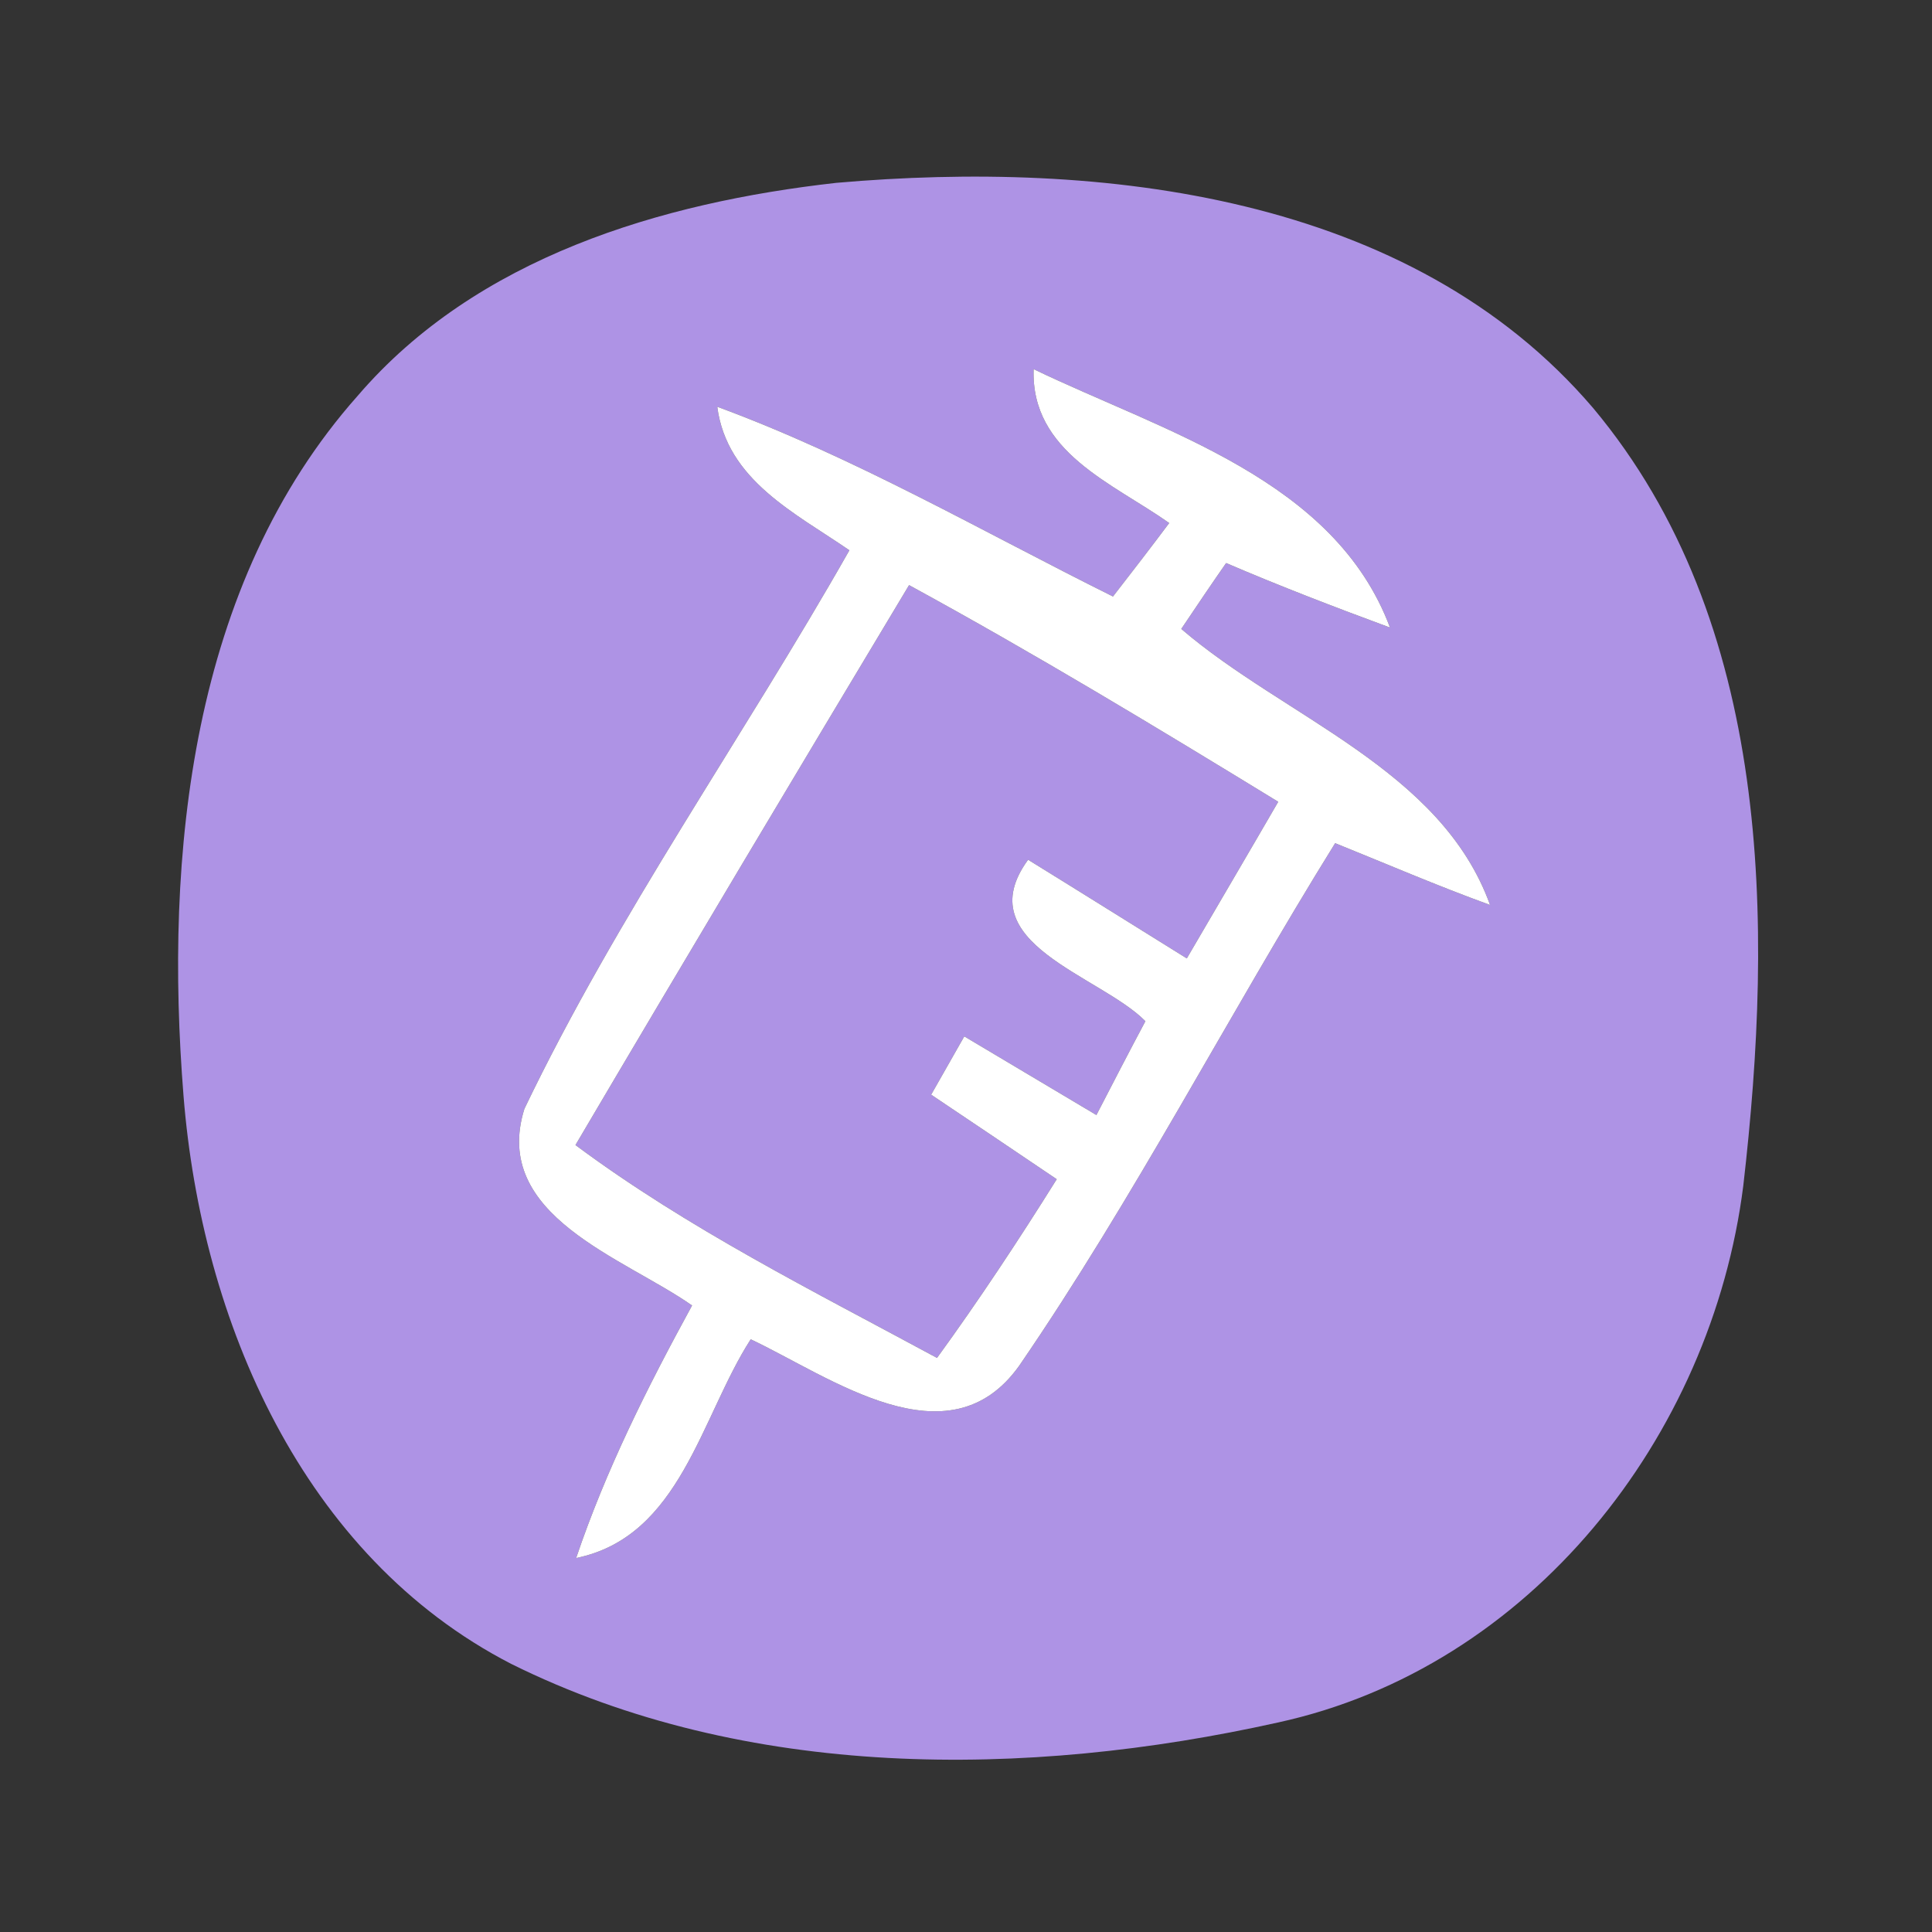 <?xml version="1.0" encoding="UTF-8" ?>
<!DOCTYPE svg PUBLIC "-//W3C//DTD SVG 1.1//EN" "http://www.w3.org/Graphics/SVG/1.1/DTD/svg11.dtd">
<svg width="56pt" height="56pt" viewBox="0 0 56 56" version="1.1" xmlns="http://www.w3.org/2000/svg">
<rect x="0" y="0" width="56" height="56" fill="#333333" stroke="none"/>
<g id="#ae93e5ff">
<path fill="#ae93e5" opacity="1.00" d=" M 24.24 5.30 C 31.90 4.63 40.88 5.62 46.18 11.83 C 51.37 18.04 51.41 26.75 50.53 34.37 C 49.61 41.65 44.36 48.34 37.03 49.93 C 29.75 51.55 21.63 51.61 14.82 48.23 C 8.76 45.11 5.84 38.27 5.32 31.77 C 4.76 24.78 5.52 16.93 10.37 11.47 C 13.81 7.46 19.16 5.87 24.24 5.30 M 29.96 10.70 C 29.88 13.11 32.25 14.00 33.89 15.16 C 33.36 15.87 32.81 16.58 32.26 17.29 C 28.46 15.40 24.78 13.26 20.79 11.79 C 21.07 13.92 23.05 14.87 24.62 15.95 C 21.54 21.38 17.90 26.51 15.20 32.14 C 14.23 35.24 18.08 36.45 20.06 37.84 C 18.77 40.20 17.56 42.61 16.70 45.16 C 19.73 44.54 20.31 41.07 21.76 38.82 C 24.07 39.91 27.49 42.46 29.54 39.59 C 32.88 34.72 35.59 29.45 38.70 24.44 C 40.19 25.04 41.67 25.68 43.19 26.23 C 41.77 22.29 37.23 20.80 34.24 18.23 C 34.56 17.75 35.21 16.79 35.54 16.32 C 37.10 16.99 38.69 17.60 40.29 18.19 C 38.68 13.89 33.74 12.52 29.96 10.70 Z" />
<path fill="#ae93e5" opacity="1.00" d=" M 26.35 16.96 C 29.98 18.94 33.52 21.08 37.05 23.24 C 36.17 24.76 35.28 26.27 34.40 27.78 C 32.87 26.83 31.34 25.87 29.80 24.92 C 28.03 27.34 31.89 28.27 33.20 29.60 C 32.72 30.50 32.25 31.41 31.78 32.32 C 30.50 31.56 29.23 30.80 27.95 30.04 C 27.71 30.46 27.23 31.31 26.99 31.73 C 28.21 32.55 29.42 33.36 30.63 34.18 C 29.53 35.94 28.38 37.68 27.16 39.36 C 23.59 37.43 19.95 35.62 16.68 33.19 C 19.88 27.76 23.11 22.36 26.35 16.96 Z" />
</g>
<g id="#ffffffff">
<path fill="#ffffff" opacity="1.00" d=" M 29.96 10.70 C 33.74 12.52 38.68 13.89 40.29 18.19 C 38.69 17.60 37.10 16.99 35.54 16.32 C 35.21 16.79 34.56 17.75 34.24 18.23 C 37.23 20.80 41.77 22.29 43.19 26.23 C 41.67 25.68 40.19 25.04 38.70 24.44 C 35.59 29.45 32.88 34.72 29.54 39.59 C 27.49 42.46 24.07 39.91 21.76 38.82 C 20.31 41.07 19.73 44.54 16.70 45.16 C 17.56 42.61 18.77 40.20 20.06 37.84 C 18.08 36.45 14.23 35.24 15.20 32.14 C 17.90 26.51 21.54 21.38 24.62 15.95 C 23.05 14.87 21.07 13.92 20.79 11.79 C 24.78 13.26 28.46 15.40 32.26 17.29 C 32.81 16.58 33.36 15.87 33.89 15.16 C 32.25 14.00 29.88 13.11 29.96 10.70 M 26.35 16.96 C 23.11 22.36 19.88 27.76 16.68 33.19 C 19.95 35.62 23.59 37.43 27.16 39.36 C 28.38 37.68 29.53 35.94 30.63 34.18 C 29.42 33.36 28.21 32.55 26.99 31.73 C 27.23 31.31 27.71 30.46 27.95 30.04 C 29.23 30.80 30.50 31.56 31.78 32.32 C 32.25 31.41 32.72 30.50 33.20 29.60 C 31.89 28.27 28.03 27.34 29.80 24.92 C 31.34 25.87 32.87 26.83 34.40 27.78 C 35.28 26.27 36.17 24.76 37.05 23.24 C 33.52 21.08 29.98 18.94 26.35 16.96 Z" />
</g>
</svg>

